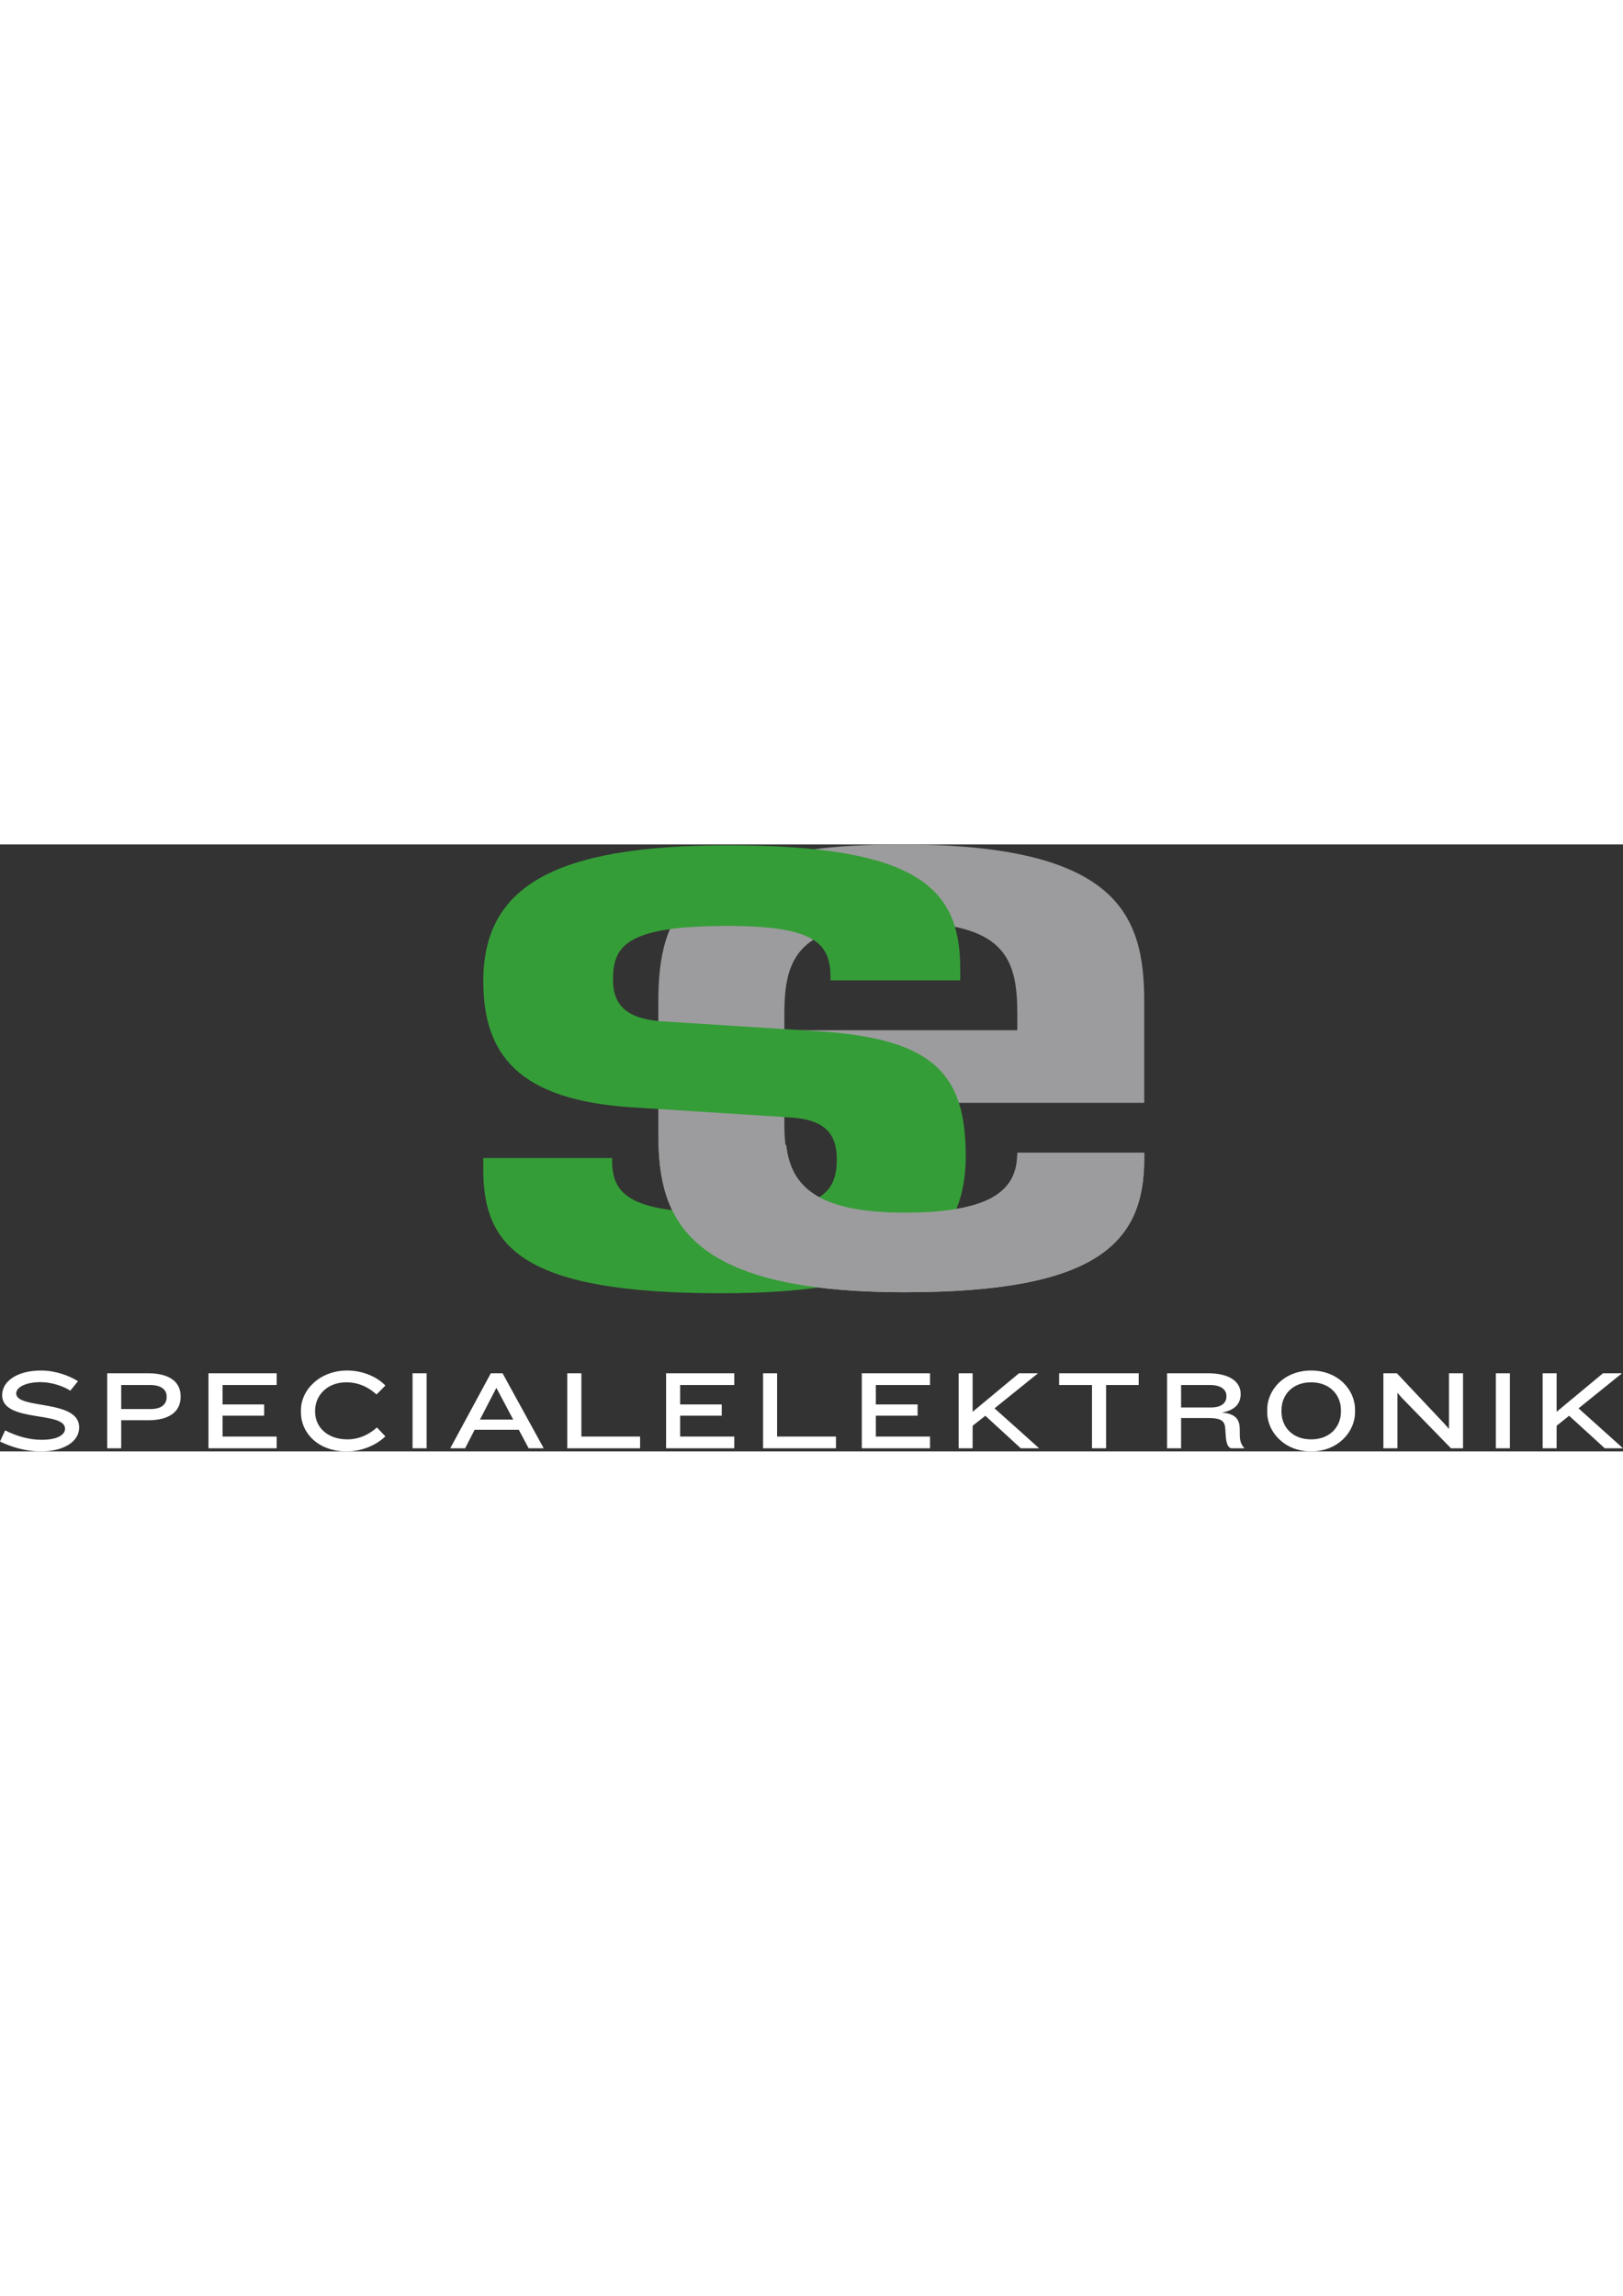 <svg xmlns="http://www.w3.org/2000/svg" width="595.275" height="841.89" viewBox="34.587 323.42 527.243 197.159"><rect x="34.587" y="323.42" width="527.243" height="197.159" fill="#333333" stroke="none"/><path fill="#FFF" d="M60.308 512.774c0-9.244-20.452-5.745-20.452-11.031 0-2.042 3.152-3.665 7.905-3.665 3.647 0 7.395 1.312 9.666 2.771l2.497-3.081c-2.748-1.715-7.219-3.466-12.007-3.466-7.727 0-12.636 3.466-12.636 8.006 0 9.008 20.428 5.068 20.428 10.886 0 1.934-2.337 3.611-7.611 3.611-3.919 0-7.978-1.113-11.843-3.064l-1.668 3.629c3.759 1.805 8.351 3.209 13.275 3.209 7.257 0 12.446-3.064 12.446-7.805z"/><path fill-rule="evenodd" clip-rule="evenodd" fill="#FFF" d="M93.273 502.836v-.164c0-4.411-3.283-7.476-10.608-7.476H69.417v24.36h4.541v-9.098h8.708c7.325.001 10.607-3.1 10.607-7.622zm-4.558.165c0 2.024-1.393 3.812-5.17 3.812h-9.587v-7.805h9.373c3.761 0 5.385 1.642 5.385 3.664v.329h-.001z"/><path fill="#FFF" d="M124.466 519.557v-3.809h-17.581v-6.767h13.509v-3.666h-13.509v-6.307h17.581v-3.812H102.31v24.361h22.156zM159.782 499.189c-2.533-2.718-7.236-4.887-12.391-4.887-8.933 0-15.036 6.292-15.036 12.856v.764c0 6.653 5.59 12.656 14.819 12.656 5.372 0 9.917-2.298 12.608-4.887l-2.763-2.899c-2.123 1.988-5.487 3.872-9.56 3.872-6.805 0-10.507-4.255-10.507-8.924v-.418c0-4.687 3.677-9.188 10.175-9.188 4.358 0 7.588 1.947 9.779 3.954l2.876-2.899zM173.182 519.557v-24.361h-4.575v24.361h4.575z"/><path fill-rule="evenodd" clip-rule="evenodd" fill="#FFF" d="M211.218 519.557l-13.375-24.36h-3.811l-13.175 24.36h4.824l3.1-6.016h14.333l3.2 6.016h4.904zm-9.911-9.318h-10.805l5.333-10.303 5.472 10.303z"/><path fill="#FFF" d="M242.528 519.557v-3.809h-19.074v-20.552h-4.593v24.361h23.667zM273.126 519.557v-3.809h-17.597v-6.767h13.521v-3.666h-13.521v-6.307h17.597v-3.812H250.97v24.361h22.156zM306.154 519.557v-3.809h-19.118v-20.552h-4.559v24.361h23.677zM336.708 519.557v-3.809H319.11v-6.767h13.568v-3.666H319.11v-6.307h17.598v-3.812h-22.155v24.361h22.155zM372.144 519.557s-11.086-9.991-14.481-12.964l14.136-11.396h-6.183l-15.062 12.509v-12.509h-4.54v24.36h4.54v-7.311l4.122-3.245c0-.02 11.506 10.556 11.506 10.556h5.962zM404.499 499.008v-3.812h-25.838v3.812h10.665v20.549h4.579v-20.549h10.594z"/><path fill-rule="evenodd" clip-rule="evenodd" fill="#FFF" d="M438.827 519.557v-.053c-1.131-1.24-1.459-2.464-1.478-4.141l-.018-2.005c-.019-2.882-1.076-5.027-5.816-5.398 4.74-.818 6.112-3.354 6.112-6.053 0-3.793-3.342-6.711-10.636-6.711h-13.274v24.36h4.558v-9.827h8.681c4.56 0 5.507 1.059 5.671 3.447l.164 2.516c.164 2.188.711 3.864 1.955 3.864h4.081v.001zm-5.835-16.756c0 1.969-1.589 3.5-4.924 3.5h-9.793v-7.293h9.41c3.866 0 5.307 1.769 5.307 3.464v.329zM474.775 507.87v-.858c0-6.564-5.617-12.709-14.255-12.709-8.648 0-14.265 6.145-14.265 12.709v.858c0 6.418 5.616 12.709 14.265 12.709 8.638 0 14.255-6.291 14.255-12.709zm-4.577-.165c0 4.723-3.446 8.96-9.678 8.96-6.26 0-9.629-4.237-9.629-8.96v-.563c0-4.725 3.369-9.006 9.629-9.006 6.231 0 9.678 4.281 9.678 9.006v.563z"/><path fill="#FFF" d="M509.856 519.557v-24.361h-4.565v18.064l-1.545-1.743-15.377-16.321h-4.378v24.361h4.561v-18.016l1.494 1.699 15.889 16.317h3.921zM525.087 519.557v-24.361h-4.559v24.361h4.559zM561.83 519.557s-11.119-9.991-14.438-12.964l14.118-11.396h-6.182l-15.063 12.509v-12.509h-4.537v24.36h4.537v-7.311l4.063-3.245c0-.02 11.578 10.556 11.578 10.556h5.924z"/><path fill-rule="evenodd" clip-rule="evenodd" fill="#9C9C9E" d="M406.298 425.615v-2.03h-41.231c0 11.137-6.747 19.437-36.516 19.437-32.363 0-39.157-10.896-39.157-28.304v-7.359h116.904v-32.693c0-27.976-7.972-51.246-78.88-51.246-71 0-78.972 23.27-78.972 51.246v42.978c0 27.738 9.151 51.235 80.105 51.235 61.894-.001 77.747-15.616 77.747-43.264zm-41.232-41.841h-75.672v-5.289c0-18.257 4.435-29.758 38.024-29.758 33.501 0 37.648 11.501 37.648 29.758v5.289z"/><path fill="#359D37" d="M300.24 384.1l-51.23-3.255c-10.289-.896-15.29-4.718-15.29-13.54 0-11.182 4.717-17.396 37.41-17.396 28.542 0 33.26 5.889 33.26 16.786v.895h42.128v-3.821c0-25.617-12.927-40.053-75.388-40.053-56.847 0-79.539 13.54-79.539 44.158 0 23.871 11.507 38.59 48.309 40.949l50.95 3.255c10.615.567 15.57 4.388 15.57 13.54 0 11.227-4.955 17.406-37.648 17.406-29.473 0-35.335-5.942-35.335-16.84v-.896h-41.846v3.821c0 25.38 13.257 40.1 77.181 40.1 57.085 0 79.539-13.587 79.539-44.487 0-26.187-9.764-38.264-48.071-40.622z"/><path fill-rule="evenodd" clip-rule="evenodd" fill="#9C9C9E" d="M248.512 420.714c.714 26.339 11.715 48.164 80.039 48.164 61.895 0 77.747-15.615 77.747-43.263v-2.03h-41.231c0 11.137-6.747 19.437-36.516 19.437-28.201 0-36.99-8.319-38.538-21.954l-41.501-.354z"/></svg>